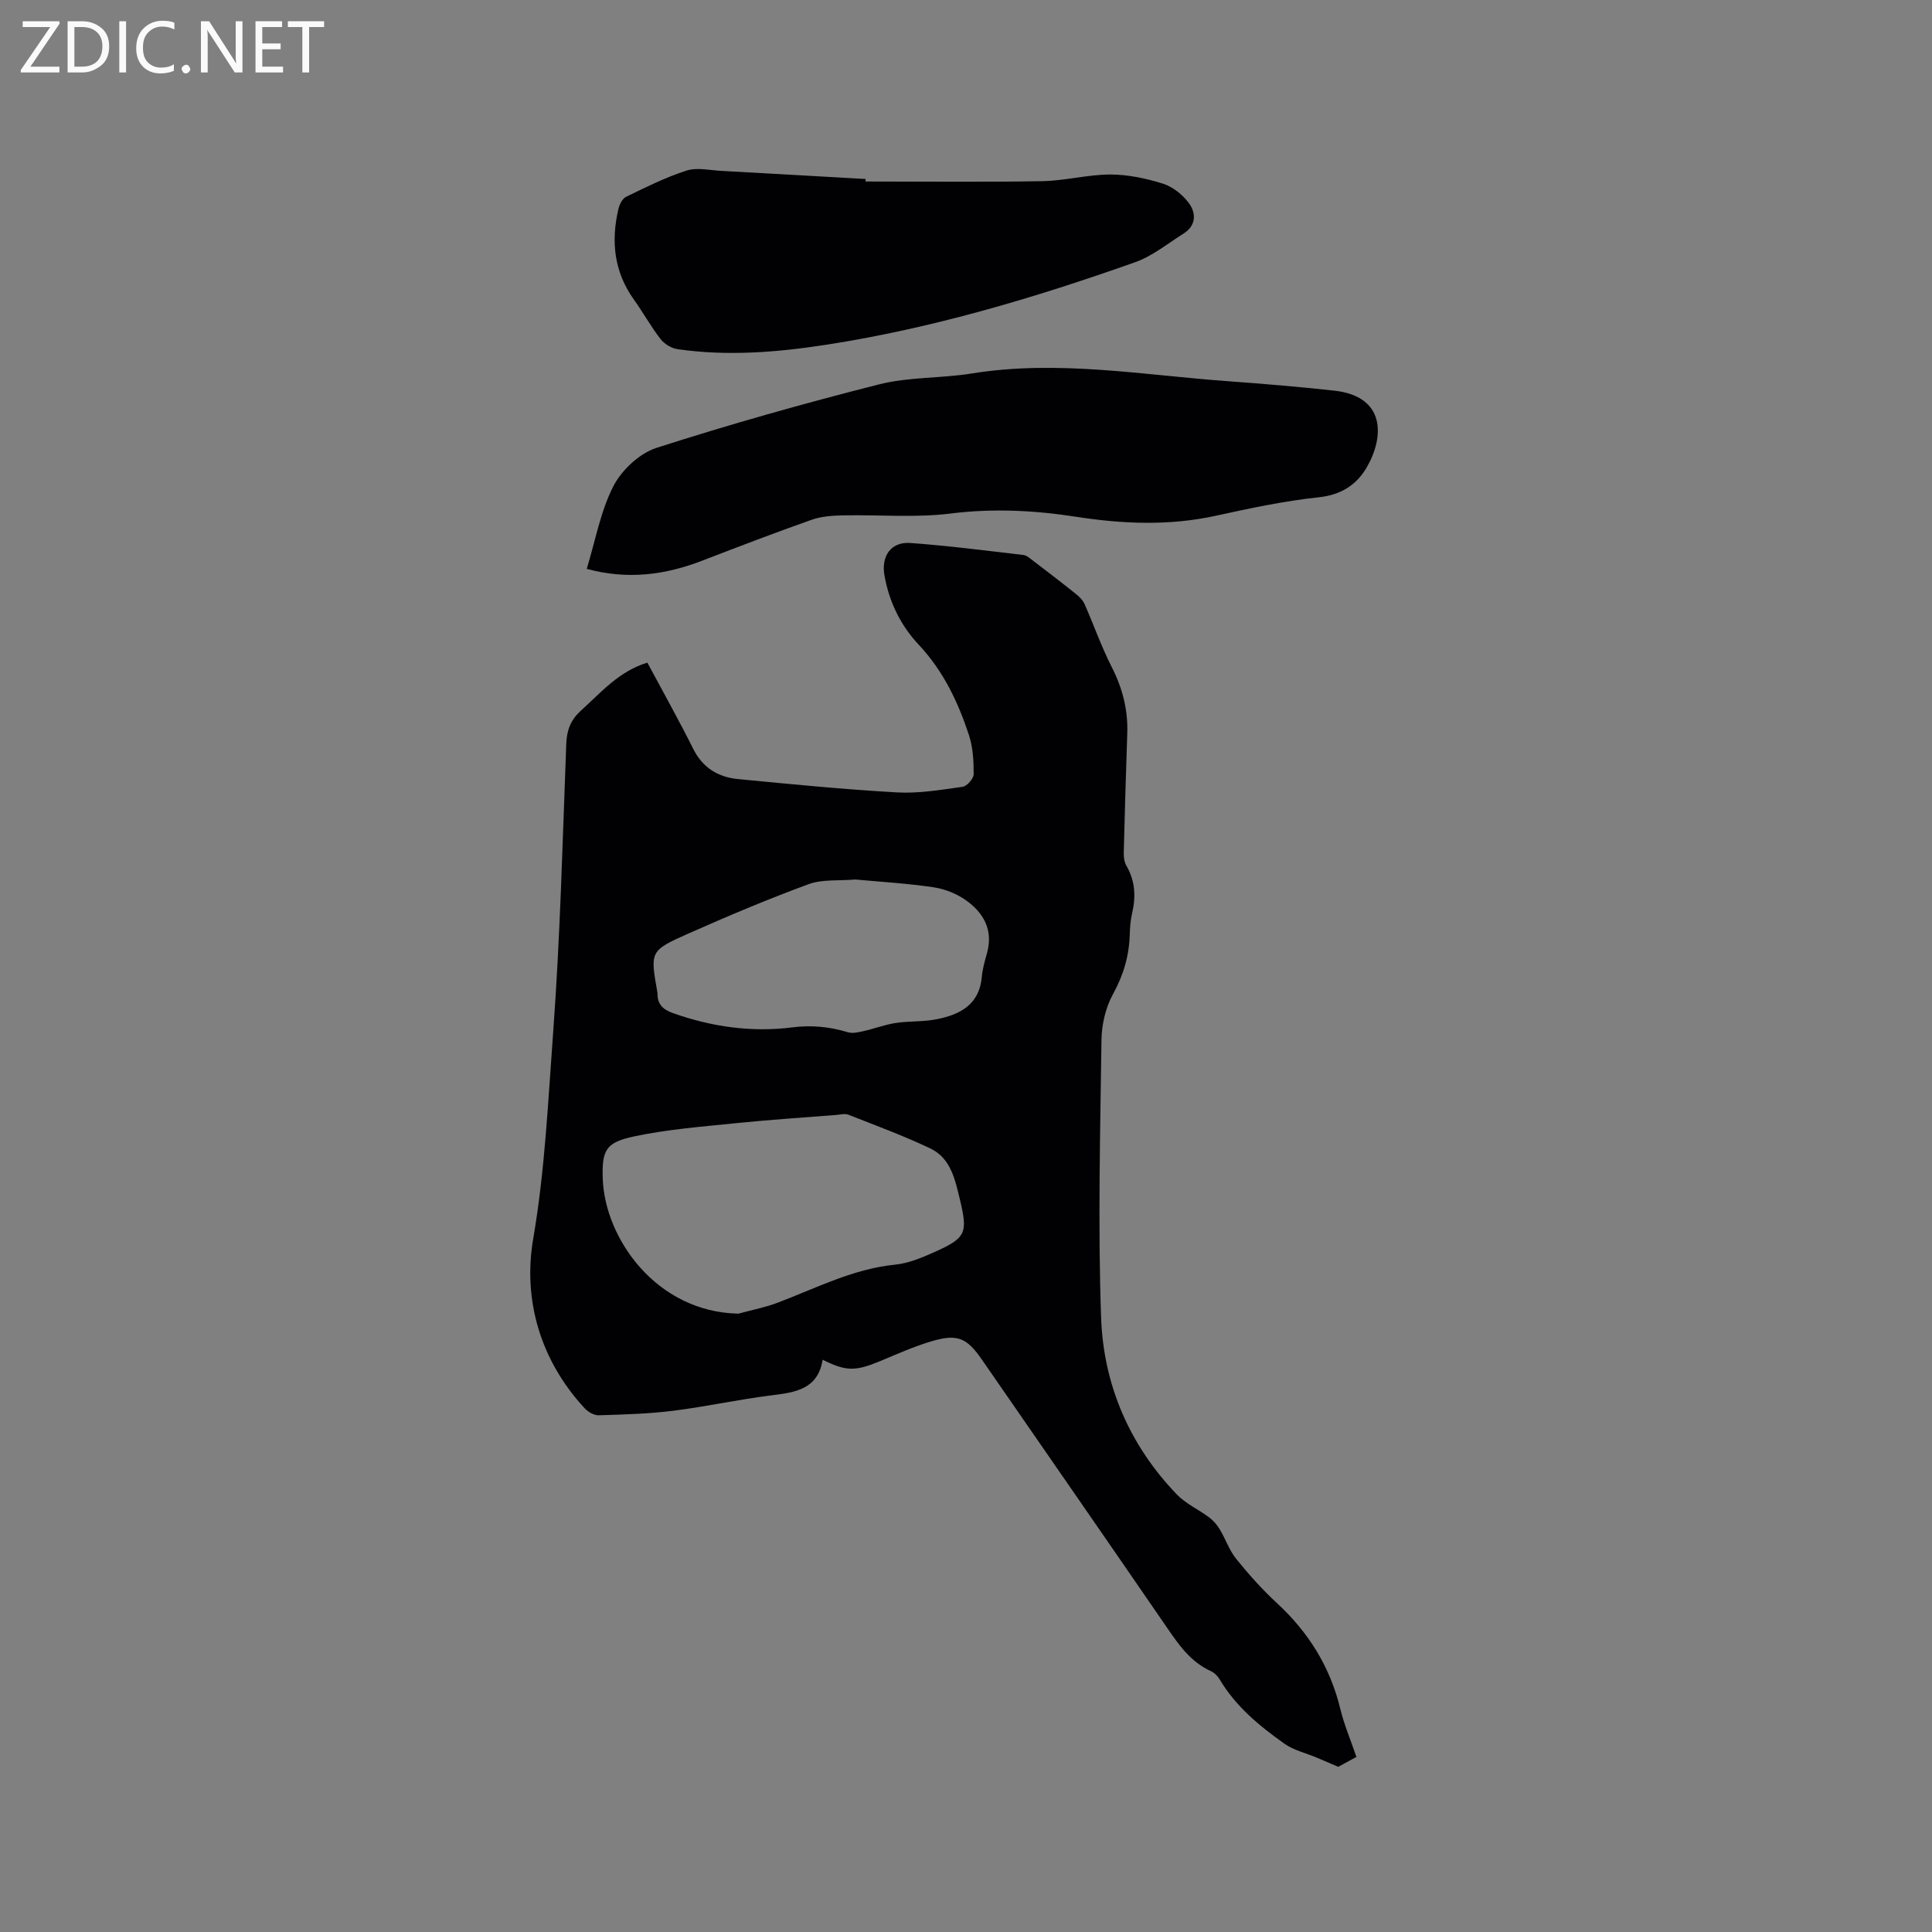 <svg enable-background="new 0 0 400 400" viewBox="0 0 400 400" xmlns="http://www.w3.org/2000/svg"><rect x="0" y="0" width="400" height="400" fill="#808080" stroke="none"/><path d="m170.32 281.52c-.99 6.11-5.6 6.75-10.58 7.37-6.81.84-13.53 2.34-20.33 3.19-5.11.64-10.3.78-15.45.94-.97.03-2.22-.7-2.92-1.46-9.22-9.95-12.8-22.52-10.65-35.06 2.45-14.27 3.08-28.55 4.14-42.83 1.46-19.86 1.95-39.79 2.71-59.69.11-2.86.93-4.95 3.06-6.88 4.16-3.74 7.82-8.11 13.73-9.91 3.18 5.94 6.48 11.83 9.5 17.86 1.97 3.94 5.18 5.86 9.28 6.25 10.96 1.06 21.92 2.14 32.91 2.76 4.49.25 9.07-.53 13.57-1.16.91-.13 2.29-1.69 2.3-2.6.01-2.71-.14-5.56-.98-8.11-2.26-6.86-5.31-13.29-10.4-18.71-3.73-3.97-6.13-8.86-7.09-14.34-.71-4.02 1.35-7.01 5.36-6.72 7.82.56 15.6 1.58 23.39 2.48.66.08 1.29.64 1.86 1.07 3.02 2.3 6.04 4.61 9.01 6.99.71.57 1.44 1.28 1.8 2.09 1.92 4.35 3.5 8.87 5.65 13.09 2.23 4.37 3.36 8.84 3.2 13.7-.28 8.24-.52 16.48-.73 24.72-.02.91.12 1.96.57 2.72 1.81 3.13 1.96 6.38 1.16 9.81-.34 1.43-.44 2.94-.49 4.42-.13 4.41-1.3 8.38-3.47 12.32-1.52 2.76-2.33 6.25-2.38 9.43-.26 19.18-.75 38.38-.08 57.53.49 13.9 5.86 26.4 15.66 36.6 1.86 1.94 4.5 3.12 6.7 4.76.87.66 1.65 1.55 2.21 2.49 1.21 2.01 1.97 4.34 3.42 6.13 2.59 3.21 5.37 6.32 8.4 9.12 6.56 6.05 11.03 13.22 13.14 21.93.79 3.27 2.13 6.4 3.33 9.93-1.5.82-2.95 1.61-3.76 2.05-1.89-.81-3.23-1.38-4.57-1.95-2.2-.92-4.65-1.48-6.55-2.82-5.19-3.68-10.11-7.72-13.43-13.33-.41-.69-1.09-1.38-1.82-1.71-4.17-1.89-6.61-5.4-9.09-9.01-12.72-18.52-25.53-36.98-38.3-55.46-3.12-4.52-5.05-5.41-10.36-3.85-3.63 1.07-7.13 2.63-10.64 4.1-5.19 2.16-7.1 2.19-11.99-.25zm-17.45-9.54c2.73-.75 5.53-1.28 8.16-2.28 7.97-3.02 15.59-7 24.31-7.87 2.77-.28 5.53-1.44 8.12-2.6 6.55-2.92 6.95-3.93 5.28-10.87-1-4.15-1.89-8.58-6.15-10.6-5.52-2.62-11.27-4.74-16.97-6.98-.72-.28-1.67 0-2.51.06-6.95.55-13.91 1-20.84 1.71-7.01.72-14.09 1.27-20.97 2.73-5.89 1.25-6.73 2.81-6.5 8.91.48 12.15 10.98 27.42 28.07 27.79zm24.23-89.89c-3.44.3-6.83-.08-9.69.97-8.43 3.1-16.73 6.6-24.95 10.25-7.92 3.52-7.85 3.68-6.37 12.07.02.1.04.21.04.31-.03 2.22 1.1 3.31 3.19 4.06 8.03 2.85 16.29 4.02 24.69 2.96 4.04-.51 7.73-.14 11.52 1 .98.3 2.2.01 3.27-.23 2.22-.5 4.39-1.34 6.63-1.68 2.82-.43 5.74-.22 8.52-.78 4.8-.96 8.81-3 9.32-8.74.15-1.67.62-3.33 1.08-4.96 1.33-4.79-.72-8.36-4.4-10.96-1.92-1.35-4.36-2.32-6.69-2.66-5.42-.81-10.93-1.12-16.16-1.61z" fill="#010104"/><path d="m121.48 117.78c1.81-5.93 2.85-11.93 5.51-17.11 1.72-3.35 5.39-6.8 8.92-7.94 15.21-4.89 30.61-9.23 46.09-13.15 6.2-1.57 12.86-1.23 19.22-2.26 17.86-2.88 35.49.35 53.19 1.62 7.29.53 14.58 1.14 21.84 1.94 10.69 1.18 10.36 9.59 6.73 15.86-2.11 3.65-5.33 5.73-9.96 6.22-7.14.76-14.22 2.27-21.25 3.81-9.7 2.13-19.35 1.72-29.05.21-8.6-1.33-17.16-1.75-25.92-.66-7.29.91-14.78.23-22.17.38-2.19.05-4.49.18-6.52.89-7.58 2.67-15.09 5.55-22.6 8.44-7.7 3-15.52 4.06-24.03 1.75z" fill="#010104"/><path d="m179.19 37.58c12.19 0 24.38.14 36.57-.07 4.71-.08 9.4-1.37 14.1-1.38 3.65 0 7.4.79 10.9 1.89 2.04.64 4.08 2.27 5.37 4.01 1.55 2.08 1.55 4.67-1.09 6.33-3.3 2.07-6.44 4.66-10.03 5.93-20.88 7.4-42.08 13.71-64.03 17.1-10.19 1.57-20.44 2.38-30.71.9-1.26-.18-2.72-1.08-3.51-2.09-2.01-2.59-3.6-5.5-5.51-8.16-4.13-5.76-4.78-12.1-3.21-18.79.22-.92.82-2.13 1.58-2.5 4.09-1.98 8.2-4.05 12.51-5.43 2.19-.7 4.82-.07 7.25.06 9.94.54 19.89 1.12 29.83 1.68-.01.17-.02.34-.02.52z" fill="#010104"/><g fill="#fbfafa"><path d="m12.4 4.8-6.1 9h6v1.2h-8v-.5l6.1-8.9h-5.7v-1.2h7.6v.4z"/><path d="m14 15v-10.6h3c1.6 0 2.9.5 4 1.4s1.6 2.2 1.6 3.8-.5 3-1.6 3.9-2.4 1.5-4 1.5zm1.4-9.4v8.2h1.6c1.3 0 2.4-.4 3.1-1.1s1.1-1.8 1.1-3.1-.4-2.3-1.2-3-1.8-1-3.1-1z"/><path d="m26.1 4.4v10.6h-1.4v-10.6z"/><path d="m36.1 14.6c-.8.4-1.8.6-2.9.6-1.5 0-2.7-.5-3.6-1.4s-1.4-2.2-1.4-3.8c0-1.7.5-3.1 1.5-4.1s2.3-1.6 3.9-1.6c1 0 1.8.1 2.5.4v1.4c-.8-.4-1.6-.6-2.5-.6-1.2 0-2.1.4-2.9 1.2s-1.1 1.8-1.1 3.2c0 1.3.3 2.3 1 3s1.6 1.1 2.7 1.1c1 0 2-.2 2.7-.7v1.3z"/><path d="m37.6 14.3c0-.2.1-.5.3-.6s.4-.3.6-.3c.3 0 .5.1.6.3s.3.4.3.6-.1.4-.3.6-.4.3-.6.3c-.3 0-.5-.1-.6-.3s-.3-.4-.3-.6z"/><path d="m50.2 15h-1.6l-5.3-8.2c-.2-.2-.3-.5-.4-.7 0 .2.1.7.1 1.5v7.4h-1.4v-10.6h1.7l5.2 8.1c.2.4.4.6.4.7 0-.3-.1-.8-.1-1.5v-7.3h1.4z"/><path d="m58.6 15h-5.7v-10.6h5.5v1.2h-4.1v3.4h3.8v1.2h-3.8v3.6h4.3z"/><path d="m67.1 5.6h-3.1v9.4h-1.4v-9.4h-3v-1.2h7.5z"/></g></svg>